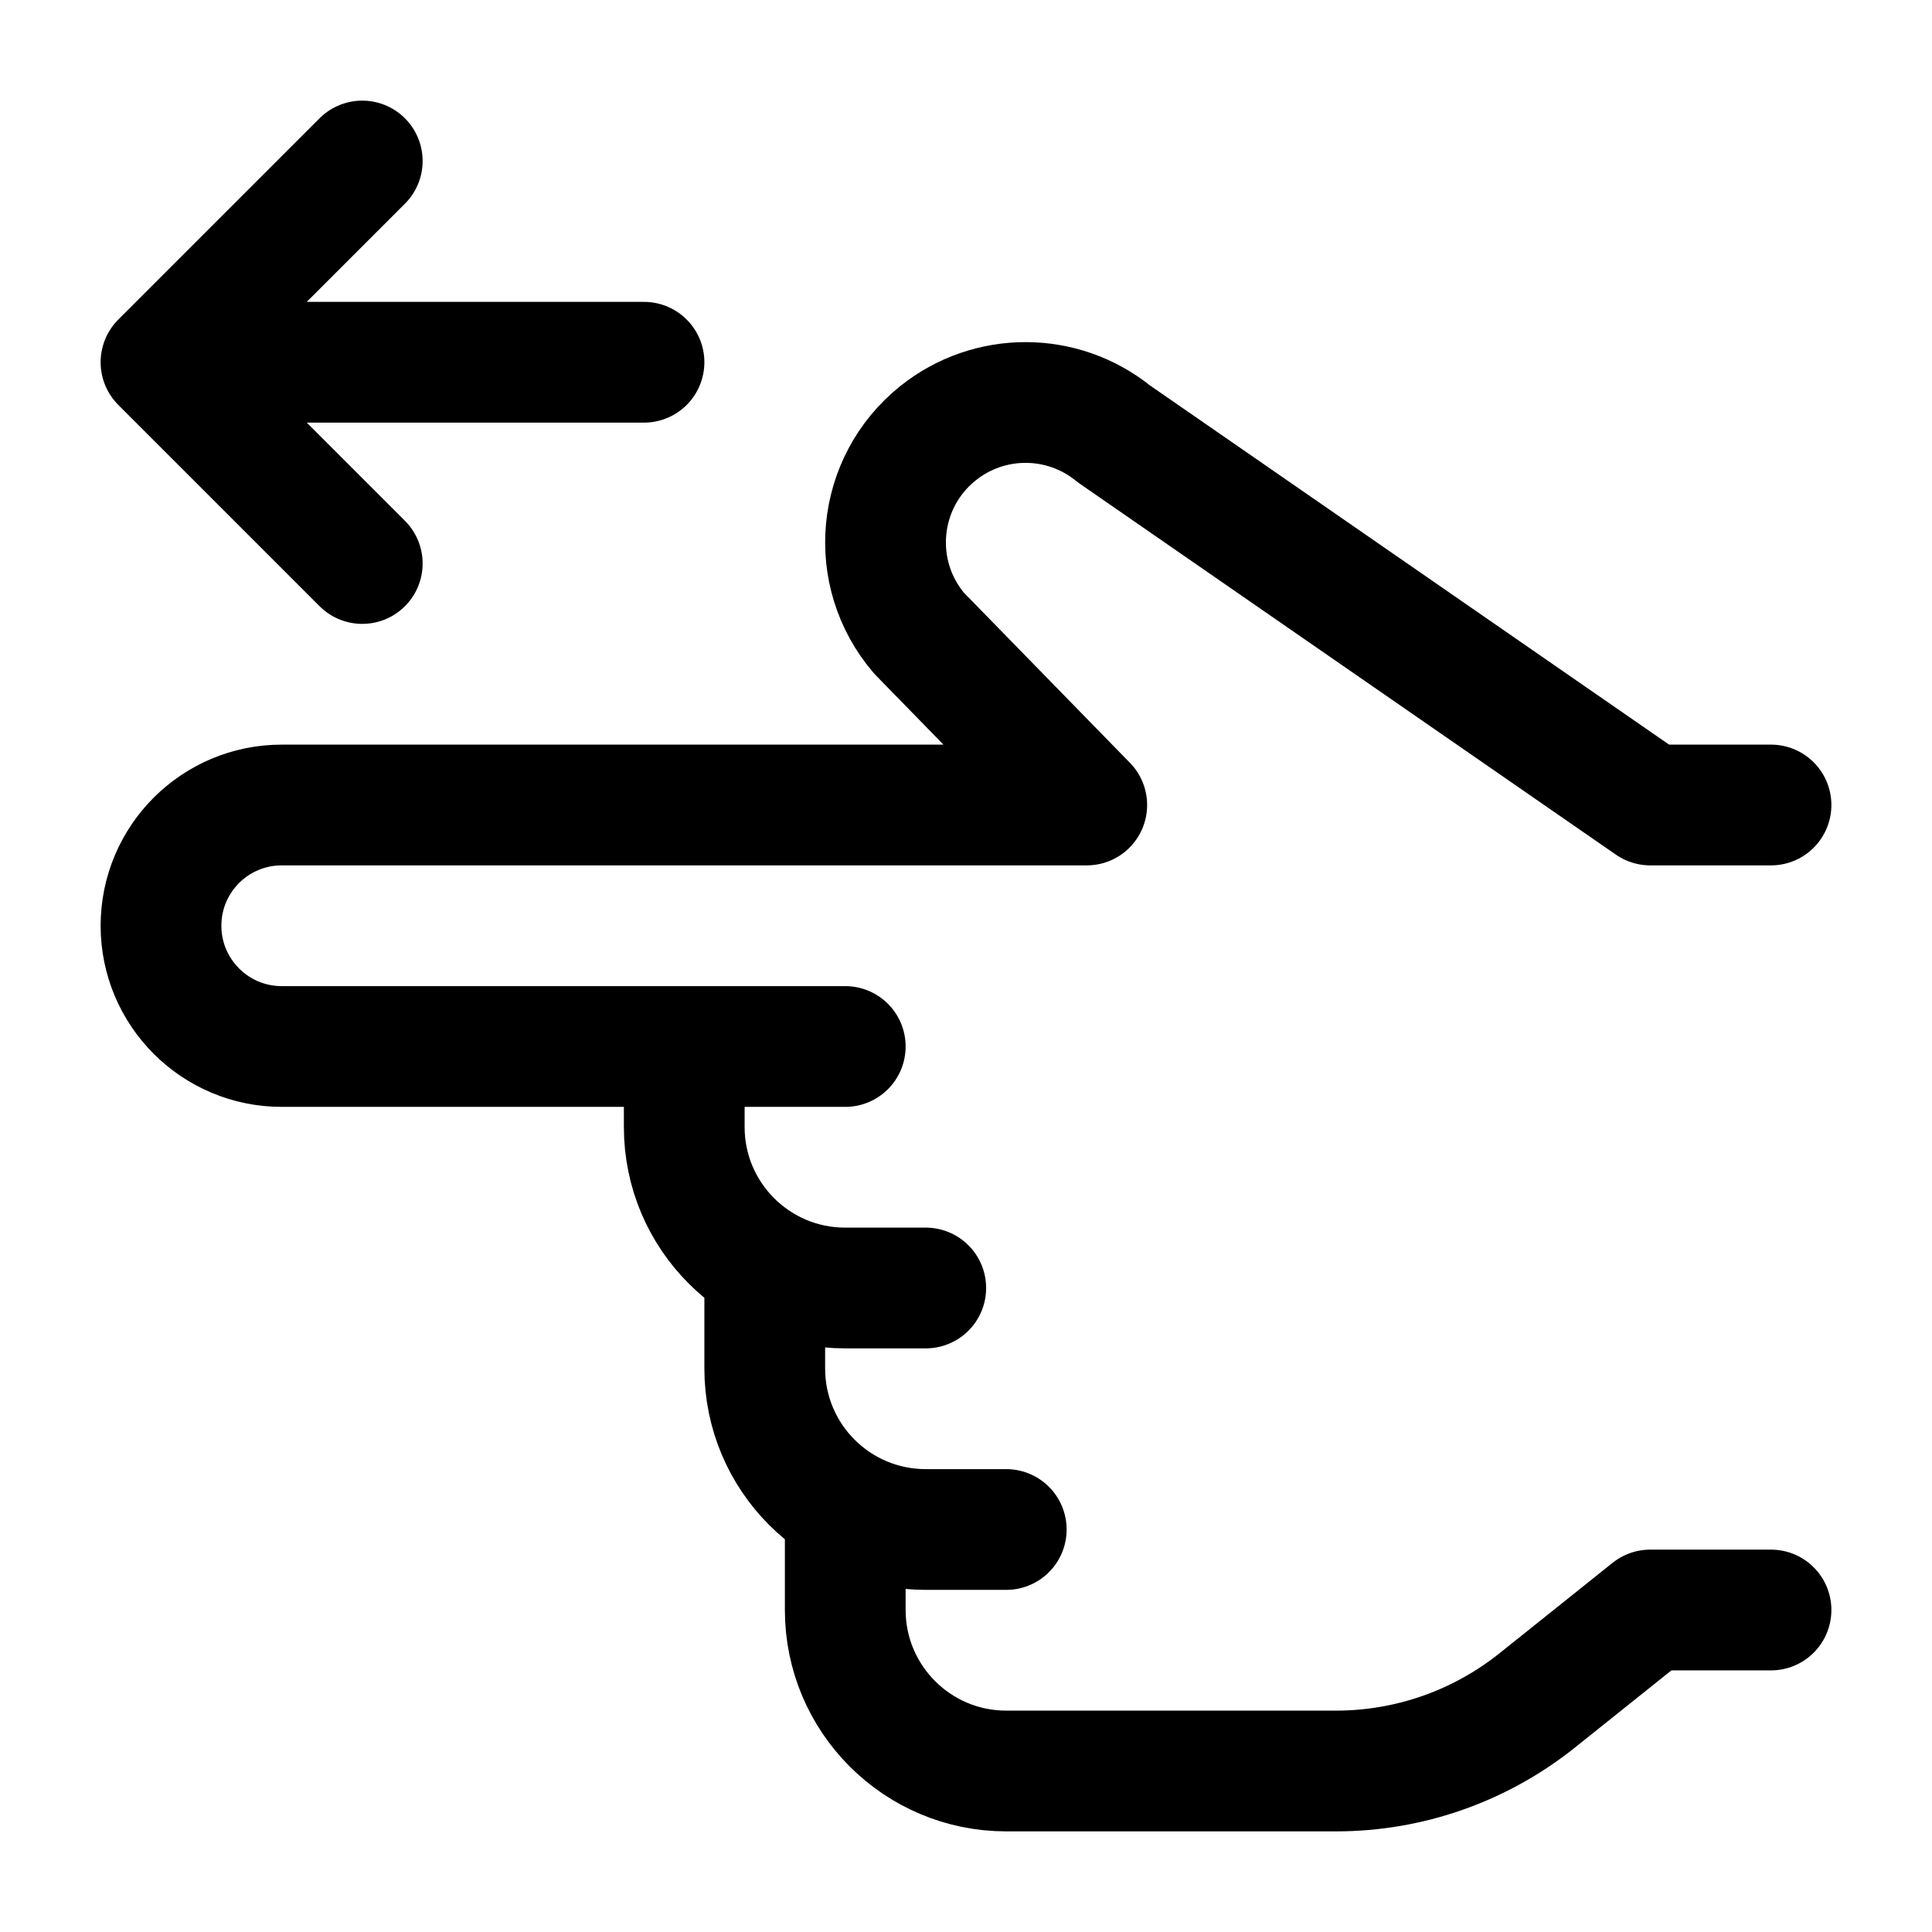 <svg width="24" height="24" viewBox="0 0 24 24" fill="none" xmlns="http://www.w3.org/2000/svg">
    <path d="M8 4.5H2.867M4.5 2L2 4.5L4.5 7" stroke="currentColor" stroke-width="1.5" stroke-linecap="round" stroke-linejoin="round"/>
    <path d="M22 20L20.5 20L19.096 21.123C18.386 21.691 17.505 22 16.597 22H12.5C11.396 22 10.5 21.104 10.5 20V19M22 10H20.5L13.836 5.389C13.201 4.873 12.292 4.87 11.653 5.381C10.885 5.995 10.779 7.122 11.419 7.868L13.5 10L3.5 10C2.672 10 2 10.671 2 11.5C2 12.328 2.672 13 3.5 13L8.5 13M8.5 13H10.5M8.5 13V14C8.5 15.105 9.395 16 10.5 16H11.5M12.5 19H11.5C10.395 19 9.5 18.105 9.5 17L9.5 16" stroke="currentColor" stroke-width="1.5" stroke-linecap="round" stroke-linejoin="round"/>
</svg>
